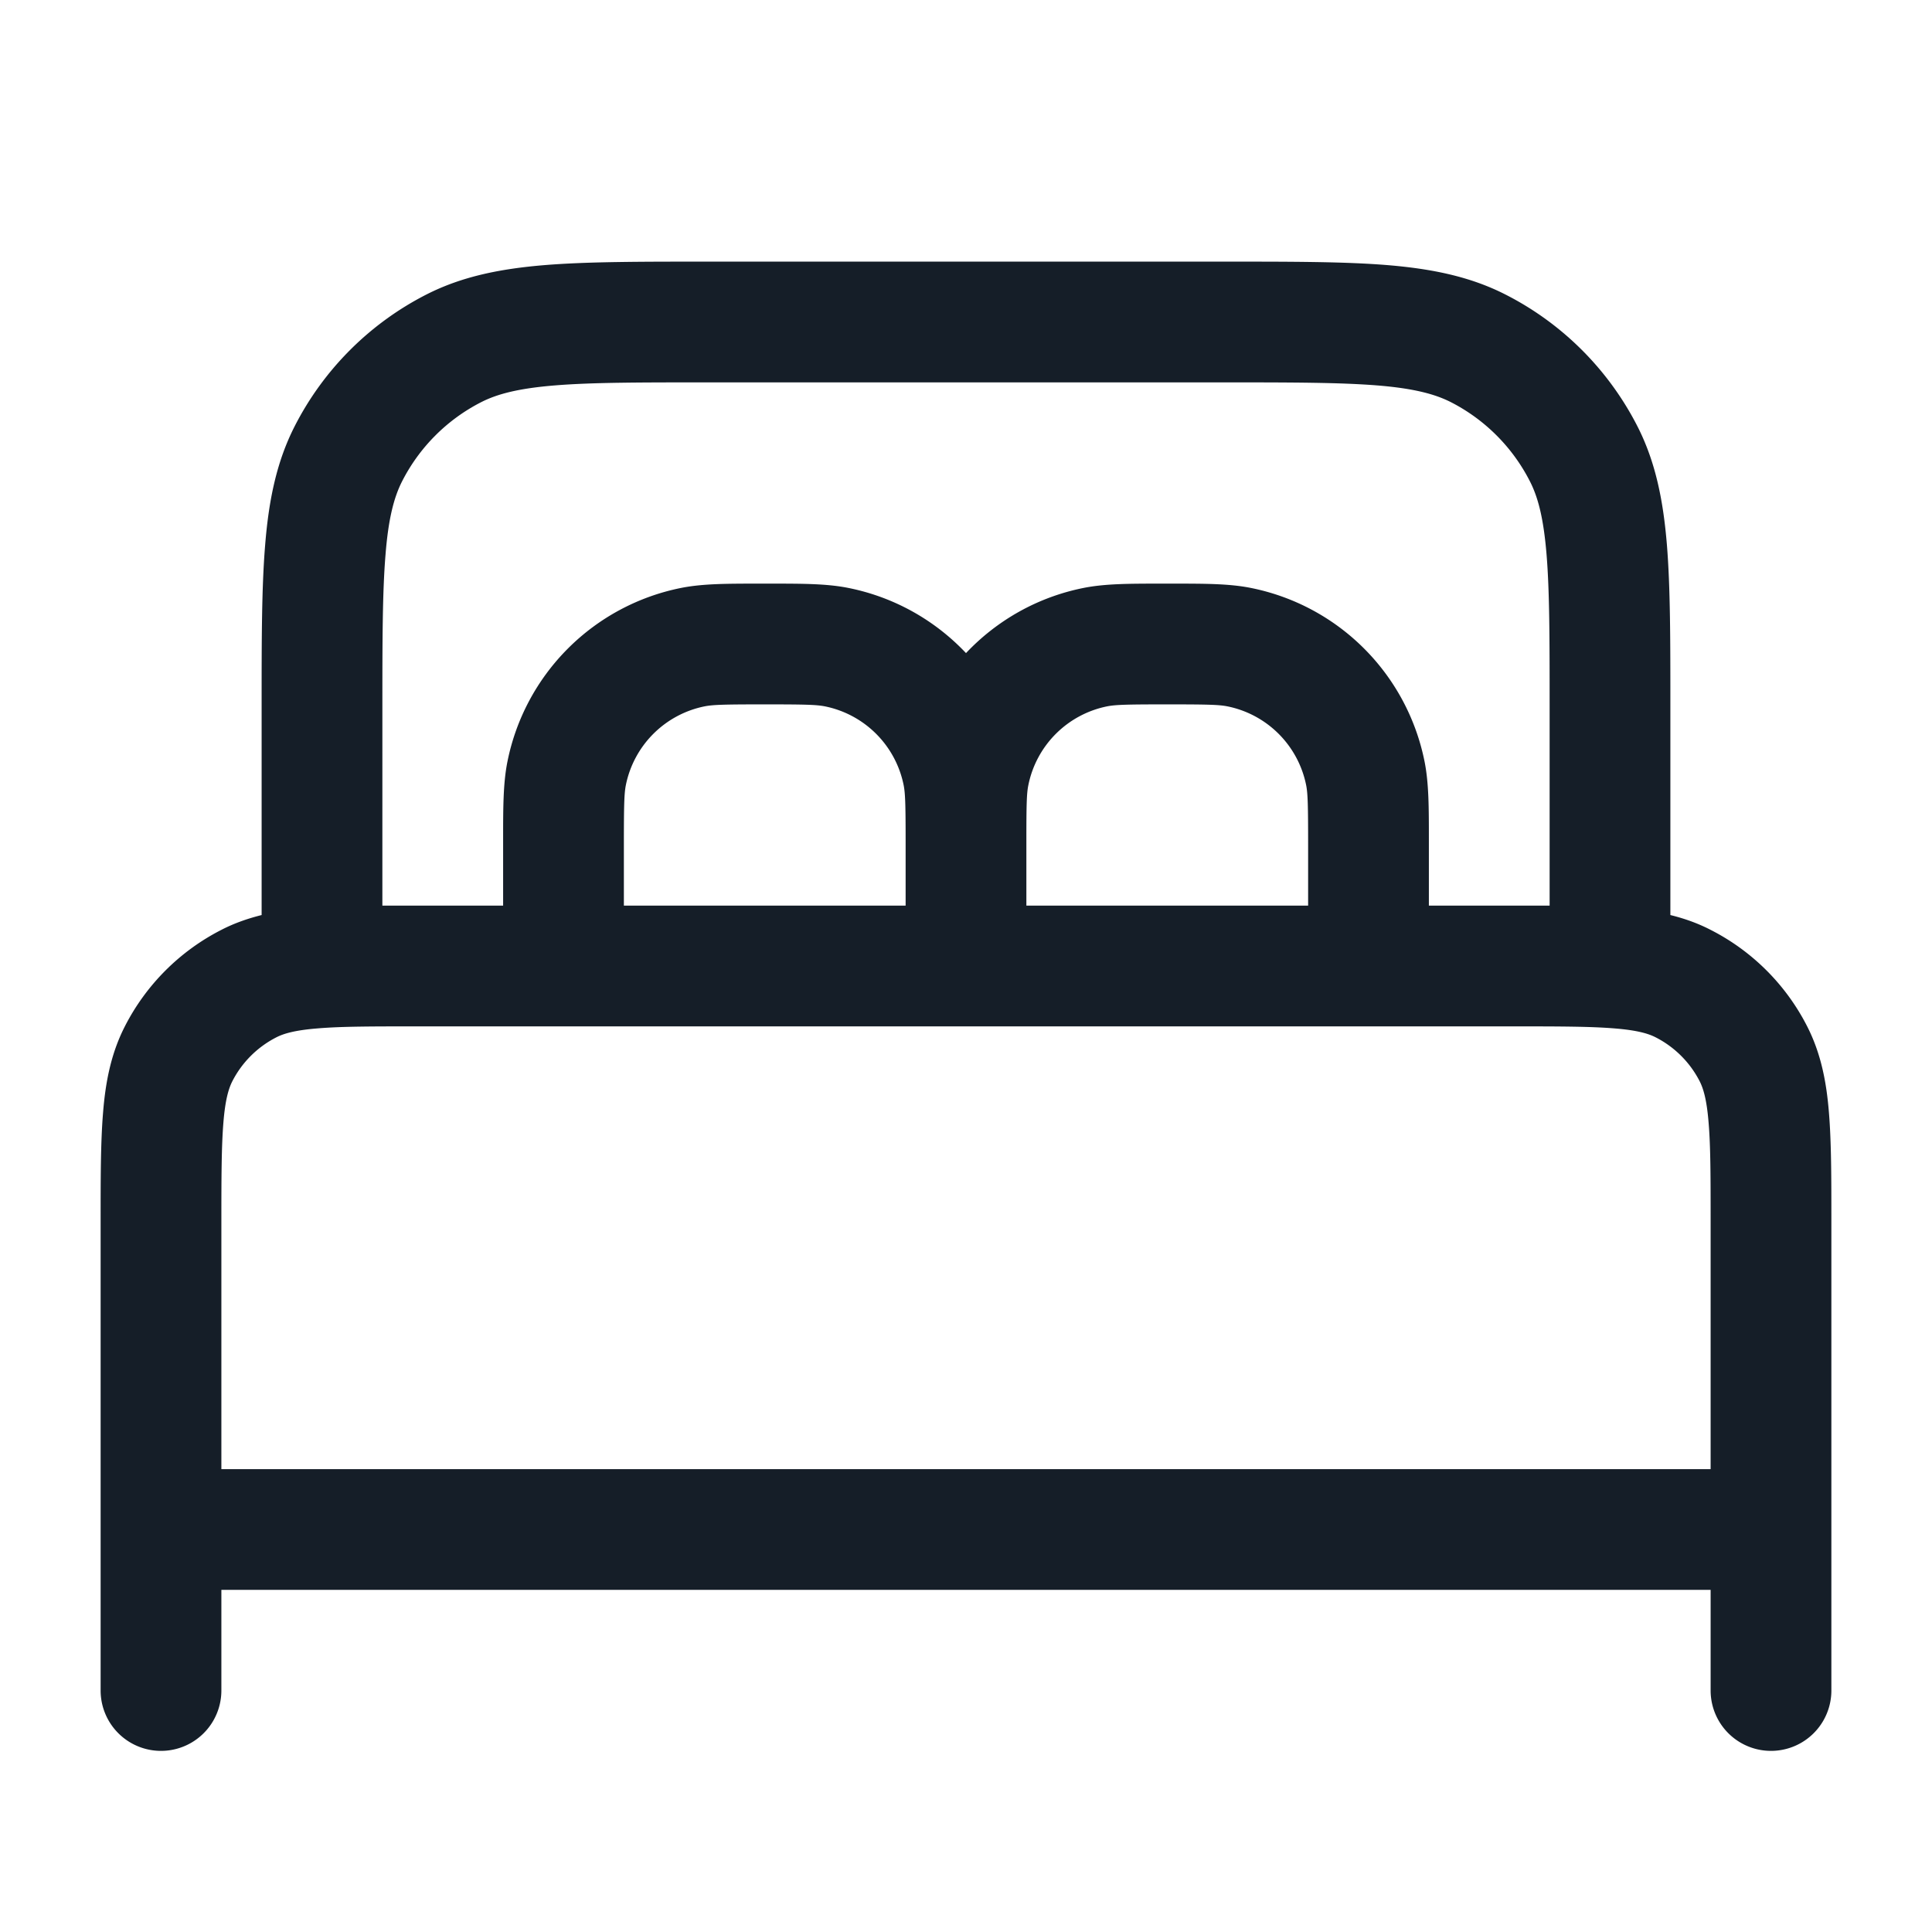 <svg xmlns="http://www.w3.org/2000/svg" viewBox="0 0 24 24"><path fill="#151E28" d="M8.768 3.25h6.464c.813 0 1.469 0 2 .043.546.045 1.027.14 1.47.366.706.359 1.28.933 1.64 1.639.226.444.32.924.365 1.47.043.531.043 1.187.043 2v2.599c.171.042.337.1.498.183.518.263.939.684 1.202 1.201.172.338.24.694.27 1.074.03.365.03.81.03 1.345V21a.75.75 0 0 1-1.5 0v-1.25H2.75V21a.75.75 0 0 1-1.5 0v-5.83c0-.535 0-.98.03-1.345.03-.38.098-.736.27-1.073a2.749 2.749 0 0 1 1.202-1.202c.161-.083.327-.14.498-.183V8.768c0-.813 0-1.469.044-2 .044-.546.139-1.026.365-1.47a3.749 3.749 0 0 1 1.639-1.64c.444-.226.924-.32 1.47-.365.532-.043 1.187-.043 2-.043Zm-6.018 15h18.5V15.2c0-.572 0-.957-.025-1.252-.023-.288-.065-.425-.111-.516a1.255 1.255 0 0 0-.547-.546c-.09-.046-.227-.088-.515-.111-.295-.024-.68-.025-1.252-.025H5.2c-.572 0-.957 0-1.253.025-.287.023-.424.065-.514.111-.235.12-.427.311-.547.546-.046.091-.088.228-.111.515-.024.296-.025.68-.025 1.253v3.05Zm2-7h1.5v-.823c0-.393 0-.696.053-.963a2.75 2.75 0 0 1 2.16-2.161c.268-.053.571-.053.964-.053h.146c.393 0 .696 0 .963.053.573.114 1.08.403 1.464.81.384-.407.89-.696 1.463-.81.268-.053.571-.053.964-.053h.146c.393 0 .696 0 .963.053a2.75 2.75 0 0 1 2.161 2.16c.053.268.053.571.053.964v.823h1.5V8.8c0-.852 0-1.447-.038-1.91-.037-.453-.106-.714-.207-.911a2.253 2.253 0 0 0-.983-.984c-.198-.1-.459-.17-.912-.207-.463-.037-1.057-.038-1.91-.038H8.8c-.852 0-1.446 0-1.91.038-.453.037-.714.107-.911.207a2.25 2.25 0 0 0-.984.984c-.1.197-.17.458-.206.912-.038.462-.039 1.057-.039 1.909Zm11.5 0v-.75c0-.5-.004-.641-.024-.744a1.25 1.25 0 0 0-.982-.982c-.103-.02-.243-.024-.744-.024-.5 0-.641.004-.744.024a1.25 1.25 0 0 0-.982.982c-.02.098-.024.232-.024.684v.81Zm-5 0v-.81c0-.452-.005-.586-.024-.684a1.25 1.25 0 0 0-.982-.982C10.14 8.754 10 8.75 9.5 8.75s-.641.004-.744.024a1.25 1.25 0 0 0-.982.982c-.02.103-.024.243-.024.744v.75Z"/></svg>
